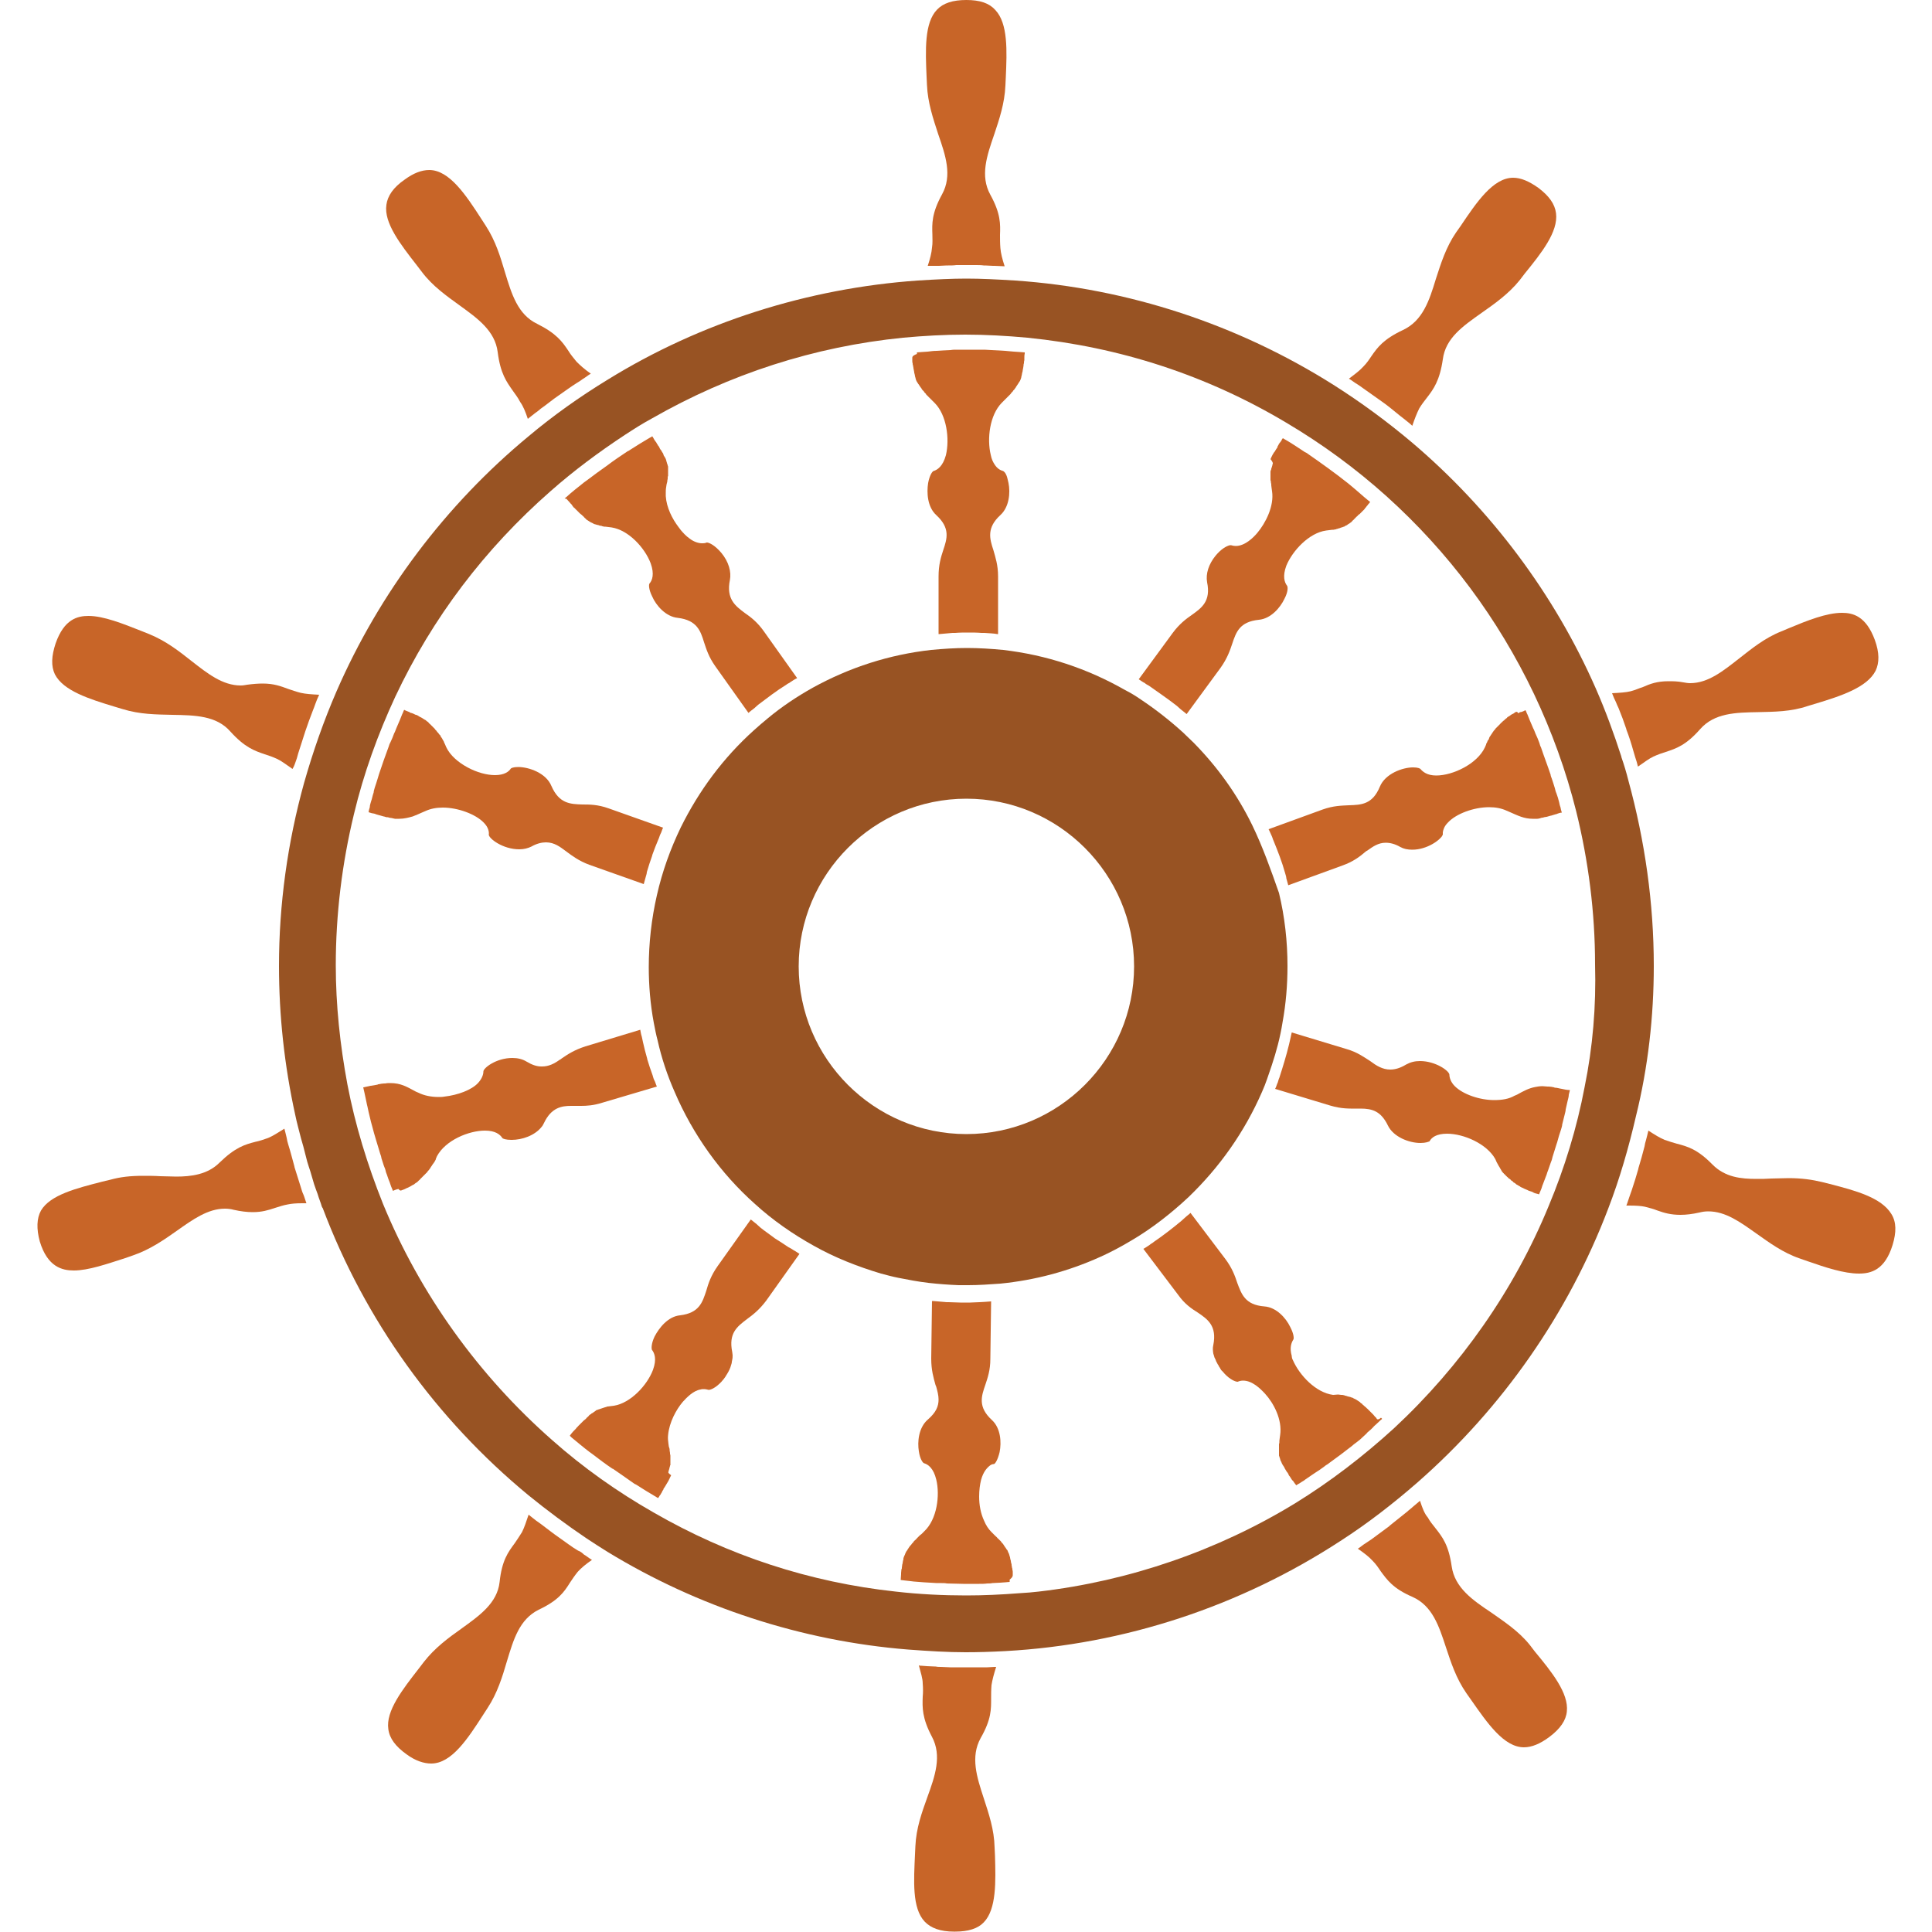 <?xml version="1.0" encoding="utf-8"?>
<!-- Generator: Adobe Illustrator 22.1.0, SVG Export Plug-In . SVG Version: 6.00 Build 0)  -->
<svg version="1.1" id="Layer_1" xmlns="http://www.w3.org/2000/svg" xmlns:xlink="http://www.w3.org/1999/xlink" x="0px" y="0px"
	 viewBox="0 0 500 500" style="enable-background:new 0 0 500 500;" xml:space="preserve">
<style type="text/css">
	.st0{fill:#C86528;}
	.st1{fill:#985323;}
</style>
<g>
	<path class="st0" d="M97.2,210.7c0.3,0.1,0.6,0.2,1,0.3c0.2,0,0.3,0.1,0.4,0.1c0.3,0.1,0.4,0.1,0.7,0.2c0.2,0,0.3,0.1,0.4,0.1
		c0.2,0.1,0.4,0.1,0.6,0.1c0.2,0,0.3,0.1,0.4,0.1s0.3,0.1,0.6,0.1c0.1,0,0.3,0,0.3,0.1c0.2,0,0.3,0,0.6,0.1c0.1,0,0.2,0,0.3,0
		c0.3,0,0.5,0,0.8,0c1.3,0,2.4-0.3,3.5-0.6c0.8-0.3,1.7-0.7,2.6-1.1l0.7-0.3c1.3-0.6,2.8-0.9,4.5-0.9c3.9,0,8.5,1.7,10.6,3.9
		c1.2,1.2,1.4,2.4,1.3,3.1c0,1,3.6,3.8,7.9,3.8c1.2,0,2.3-0.3,3.1-0.7c1.4-0.8,2.7-1.1,3.8-1.1c2.2,0,3.7,1.2,5.3,2.4
		c1.5,1.1,3.2,2.4,5.9,3.4l14.1,5c0.2-0.6,0.3-1.2,0.5-1.8c0.1-0.4,0.3-0.9,0.3-1.3c0.4-1.4,0.9-2.9,1.4-4.3v-0.1
		c0.5-1.4,1-2.7,1.6-4.1c0.2-0.4,0.3-0.9,0.5-1.3c0.3-0.5,0.4-1.1,0.7-1.7l-14.1-5c-2.8-1-4.9-1-6.8-1c-3.1-0.1-6-0.2-8-4.8
		c-1.4-3.4-5.9-4.9-8.6-4.9c-1.3,0-1.8,0.3-1.9,0.4c-0.5,0.8-1.7,1.7-4.1,1.7c-2.1,0-4.7-0.7-7.1-2c-2.4-1.3-4.5-3.1-5.5-5.2
		l-0.3-0.7c-0.1-0.3-0.3-0.5-0.3-0.7c0-0.1-0.1-0.1-0.1-0.2c-0.1-0.2-0.2-0.3-0.3-0.5c0-0.1-0.1-0.2-0.1-0.2
		c-0.1-0.2-0.2-0.3-0.3-0.4c0-0.1-0.1-0.2-0.1-0.3c-0.1-0.1-0.2-0.3-0.3-0.3c-0.1-0.1-0.1-0.2-0.2-0.3c-0.1-0.1-0.2-0.3-0.3-0.3
		c-0.1-0.1-0.1-0.2-0.2-0.3c-0.1-0.1-0.2-0.3-0.3-0.3c-0.1-0.1-0.1-0.2-0.2-0.3c-0.1-0.1-0.2-0.2-0.3-0.3c-0.1-0.1-0.2-0.2-0.3-0.3
		c-0.1-0.1-0.2-0.2-0.3-0.3c-0.1-0.1-0.2-0.2-0.3-0.3c-0.1-0.1-0.3-0.2-0.3-0.3c-0.1-0.1-0.2-0.2-0.3-0.3c-0.2-0.1-0.3-0.2-0.4-0.3
		c-0.1-0.1-0.2-0.2-0.3-0.2c-0.2-0.1-0.3-0.2-0.5-0.3c-0.1-0.1-0.3-0.2-0.3-0.2c-0.2-0.1-0.3-0.2-0.6-0.3c-0.1-0.1-0.3-0.2-0.3-0.2
		c-0.2-0.1-0.4-0.3-0.7-0.3c-0.2-0.1-0.3-0.1-0.4-0.2c-0.3-0.1-0.6-0.3-0.9-0.3c-0.1-0.1-0.3-0.1-0.3-0.2c-0.4-0.2-0.9-0.3-1.4-0.6
		c-0.2,0.3-0.3,0.8-0.5,1.1c-0.2,0.5-0.4,1-0.6,1.5c-0.3,0.7-0.6,1.4-0.9,2.1c-0.2,0.4-0.3,0.9-0.6,1.4c-0.3,0.8-0.6,1.6-1,2.4
		c-0.2,0.3-0.3,0.7-0.4,1c-0.9,2.4-1.7,4.7-2.5,7.1c-0.1,0.3-0.2,0.7-0.3,1c-0.3,0.9-0.5,1.7-0.8,2.5c-0.1,0.4-0.3,0.9-0.3,1.3
		c-0.3,0.8-0.4,1.6-0.7,2.4c-0.1,0.4-0.3,0.9-0.3,1.4c-0.1,0.4-0.3,0.9-0.3,1.3c0.4,0.1,0.8,0.3,1.1,0.3
		C97,210.6,97.1,210.6,97.2,210.7z"/>
	<path class="st0" d="M404.2,281.8L404.2,281.8c-0.7-0.1-1.2-0.3-1.7-0.3c-0.1,0-0.2,0-0.3-0.1c-0.5-0.1-1-0.2-1.4-0.2
		c-0.1,0-0.2,0-0.3,0c-0.4,0-0.9-0.1-1.3-0.1c-0.7,0-1.3,0.1-1.8,0.2c-1.7,0.3-3,1-4.8,2l-0.7,0.3c-1.4,0.8-3.1,1.1-5.2,1.1
		c-3.8,0-8.1-1.5-10.2-3.6c-1.1-1.1-1.4-2.3-1.4-3c-0.1-1-3.6-3.5-7.6-3.5c-1.4,0-2.5,0.3-3.6,0.9c-1.5,0.9-2.8,1.3-4.1,1.3
		c-2,0-3.6-1-5.2-2.2c-1.6-1-3.3-2.3-6.1-3.1l-14.2-4.3c-0.1,0.6-0.3,1.2-0.4,1.8c-0.1,0.4-0.2,0.9-0.3,1.3
		c-0.7,2.9-1.6,5.8-2.5,8.6c-0.2,0.4-0.3,0.9-0.4,1.2c-0.3,0.6-0.4,1.2-0.7,1.7l14.2,4.3c3,0.9,5.1,0.8,6.8,0.8c0.4,0,0.8,0,1.1,0
		c3.1,0,5.3,0.7,7.1,4.4c1.4,2.9,5.4,4.5,8.4,4.5c1.4,0,2-0.3,2.3-0.4c0,0,0.1,0,0.1-0.1c0.5-0.9,1.7-1.9,4.5-1.9
		c4.3,0,10.3,2.6,12.5,6.6l0.3,0.7c0.3,0.5,0.5,1,0.8,1.4c0,0.1,0.1,0.1,0.1,0.2c0.1,0.2,0.2,0.3,0.3,0.5c0,0.1,0.1,0.1,0.1,0.2
		c0.1,0.2,0.2,0.3,0.3,0.4c0.1,0.1,0.1,0.2,0.2,0.2c0.1,0.1,0.2,0.3,0.3,0.3c0.1,0.1,0.1,0.2,0.2,0.2c0.1,0.1,0.2,0.3,0.3,0.3
		c0.1,0.1,0.1,0.2,0.2,0.2c0.1,0.1,0.2,0.2,0.3,0.3c0.1,0.1,0.2,0.2,0.3,0.2c0.1,0.1,0.3,0.2,0.3,0.3c0.1,0.1,0.2,0.2,0.3,0.2
		c0.1,0.1,0.3,0.2,0.3,0.3c0.1,0.1,0.2,0.2,0.3,0.2c0.2,0.1,0.3,0.2,0.4,0.3c0.1,0.1,0.2,0.2,0.3,0.2c0.2,0.1,0.3,0.2,0.5,0.3
		c0.1,0.1,0.3,0.1,0.3,0.2c0.2,0.1,0.3,0.2,0.6,0.3c0.2,0.1,0.3,0.1,0.4,0.2c0.3,0.1,0.4,0.2,0.7,0.3c0.2,0.1,0.3,0.1,0.4,0.2
		c0.3,0.1,0.5,0.2,0.9,0.3c0.2,0.1,0.3,0.1,0.4,0.2c0.3,0.2,0.8,0.3,1.2,0.4c0.1,0,0.2,0.1,0.3,0.1l0,0c0.2-0.4,0.3-0.8,0.5-1.2
		c0.2-0.4,0.3-1,0.5-1.4c0.3-0.7,0.5-1.4,0.8-2.1c0.2-0.4,0.3-1,0.5-1.4c0.3-0.8,0.5-1.5,0.8-2.3c0.2-0.4,0.3-0.9,0.4-1.3
		c0.3-1,0.7-2.2,1-3.2c0.1-0.2,0.1-0.4,0.2-0.6c0.3-1.1,0.6-2.2,1-3.3c0.1-0.4,0.3-0.9,0.3-1.3c0.2-0.8,0.4-1.6,0.6-2.4
		c0.1-0.5,0.3-1,0.3-1.5c0.2-0.7,0.3-1.5,0.5-2.2c0.1-0.5,0.3-1,0.3-1.6c0.1-0.4,0.2-0.8,0.3-1.2h-0.1
		C405.4,282.1,404.8,281.9,404.2,281.8z"/>
	<path class="st0" d="M473.5,306.4l-2-0.5c-2.5-0.6-5.2-1-8.6-1c-1.5,0-3,0.1-4.4,0.1c-1.4,0.1-2.6,0.1-3.9,0.1
		c-4,0-8.1-0.4-11.4-3.7c-3.9-4-6.5-4.7-9.2-5.4c-1-0.3-2.1-0.6-3.2-1c-1.2-0.5-2.5-1.3-4.2-2.4c-0.2,0.8-0.4,1.7-0.6,2.4
		c-0.2,0.6-0.3,1.1-0.4,1.7c-0.5,1.9-1,3.8-1.6,5.7c0,0,0,0,0,0.1c-0.5,1.8-1.1,3.7-1.7,5.5c-0.2,0.6-0.4,1.1-0.6,1.7
		c-0.3,0.8-0.5,1.6-0.8,2.3c0.3,0,0.5,0,0.8,0c1.8,0,3.1,0.1,4,0.3c1.2,0.3,2.3,0.6,3.3,1c1.7,0.6,3.4,1.1,5.9,1.1
		c1.5,0,3.1-0.2,4.9-0.6c0.8-0.2,1.5-0.3,2.3-0.3c4.5,0,8.3,2.8,12.4,5.7c3.4,2.4,6.9,5,11.3,6.5l2,0.7c4.6,1.6,9.4,3.2,13.3,3.2
		l0,0c3.1,0,6.7-0.9,8.7-7.4c1-3.3,1-5.9-0.3-8C486.9,309.9,480.1,308.1,473.5,306.4z"/>
	<path class="st0" d="M356.2,367c-0.1-0.2-0.3-0.3-0.3-0.3c-0.2-0.2-0.3-0.4-0.5-0.6c-0.1-0.1-0.3-0.3-0.3-0.3
		c-0.2-0.2-0.3-0.3-0.5-0.5c-0.1-0.1-0.3-0.3-0.3-0.3c-0.2-0.2-0.3-0.3-0.4-0.4c-0.1-0.1-0.3-0.2-0.3-0.3c-0.2-0.1-0.3-0.3-0.4-0.3
		c-0.1-0.1-0.2-0.2-0.3-0.3c-0.2-0.1-0.3-0.2-0.3-0.3c-0.1-0.1-0.2-0.2-0.3-0.2c-0.1-0.1-0.3-0.2-0.3-0.3c-0.1-0.1-0.2-0.1-0.3-0.2
		c-0.1-0.1-0.3-0.2-0.3-0.2c-0.1-0.1-0.2-0.1-0.3-0.2c-0.1-0.1-0.3-0.1-0.3-0.2c-0.1,0-0.2-0.1-0.3-0.1c-0.1-0.1-0.3-0.1-0.3-0.2
		c-0.1,0-0.2-0.1-0.3-0.1c-0.1,0-0.3-0.1-0.3-0.1s-0.2-0.1-0.3-0.1c-0.2,0-0.3-0.1-0.4-0.1c-0.1,0-0.2,0-0.3-0.1
		c-0.2,0-0.3-0.1-0.4-0.1c-0.1,0-0.2,0-0.3-0.1c-0.2,0-0.3-0.1-0.5-0.1c-0.1,0-0.2,0-0.3,0c-0.3,0-0.5-0.1-0.8-0.1L345,361
		c-4.5-0.6-8.7-5.1-10.4-9c-0.2-0.3-0.3-0.8-0.3-1.1c-0.6-2.1-0.1-3.4,0.4-4.2c0.2-0.2,0.2-1.4-0.8-3.3c-1.1-2.3-3.6-5.1-6.7-5.3
		c-5-0.4-5.9-3.2-7-6.1c-0.6-1.8-1.3-3.8-3.1-6.2l-9-11.9c-0.4,0.4-1,0.8-1.4,1.2c-0.3,0.3-0.7,0.6-1,0.9c-2.3,1.9-4.6,3.7-7.1,5.4
		c-0.3,0.3-0.8,0.5-1.1,0.8c-0.5,0.3-1,0.7-1.6,1l9,11.9c1.7,2.4,3.5,3.6,5.1,4.6c2.5,1.7,5,3.4,4,8.4c-0.2,0.8-0.1,1.5,0,2.2
		c0,0.1,0.1,0.3,0.1,0.3c0.1,0.3,0.1,0.4,0.2,0.7c0.1,0.2,0.2,0.4,0.3,0.6c0,0.1,0.1,0.2,0.1,0.3c0.1,0.3,0.3,0.5,0.4,0.8l0,0
		c0.2,0.3,0.3,0.4,0.4,0.7l0,0c0.1,0.2,0.3,0.3,0.3,0.5c0,0,0,0.1,0.1,0.1c0,0.1,0.1,0.1,0.1,0.2c0.1,0.1,0.2,0.3,0.3,0.3
		c0.2,0.3,0.4,0.4,0.6,0.7c1.4,1.5,2.8,2.1,3.4,2.1c0.5-0.2,0.9-0.3,1.4-0.3c2.4,0,4.5,2.1,5.7,3.4c2.2,2.4,4.5,6.7,3.9,10.7
		l-0.1,0.7c0,0.3-0.1,0.5-0.1,0.8c0,0.1,0,0.2,0,0.3c0,0.2,0,0.3-0.1,0.5c0,0.1,0,0.2,0,0.3c0,0.2,0,0.3,0,0.4c0,0.1,0,0.2,0,0.3
		c0,0.2,0,0.3,0,0.4c0,0.1,0,0.2,0,0.3c0,0.1,0,0.3,0,0.3s0,0.2,0,0.3c0,0.1,0,0.3,0,0.3c0,0.1,0,0.2,0,0.3c0,0.1,0,0.3,0.1,0.3
		c0,0.1,0,0.3,0.1,0.3c0,0.2,0.1,0.3,0.1,0.4c0,0.1,0.1,0.3,0.1,0.3c0,0.2,0.1,0.3,0.2,0.4c0,0.1,0.1,0.3,0.1,0.3
		c0.1,0.2,0.1,0.3,0.2,0.4c0.1,0.1,0.1,0.3,0.2,0.3c0.1,0.2,0.2,0.3,0.3,0.5c0.1,0.2,0.1,0.3,0.2,0.4c0.1,0.2,0.2,0.3,0.3,0.5
		c0.1,0.2,0.2,0.3,0.3,0.4c0.1,0.2,0.3,0.4,0.3,0.6c0.1,0.2,0.2,0.3,0.3,0.4c0.2,0.3,0.3,0.5,0.5,0.8c0.1,0.1,0.2,0.3,0.3,0.3
		c0.3,0.4,0.5,0.8,0.9,1.2c0.3-0.3,0.7-0.4,1.1-0.7c0.4-0.3,0.9-0.5,1.2-0.8c0.6-0.4,1.3-0.9,1.9-1.3c0.4-0.3,0.8-0.5,1.2-0.8
		c0.7-0.4,1.4-1,2-1.4c0.3-0.3,0.7-0.4,1-0.7c1-0.7,2-1.5,3-2.2l0,0c1-0.8,2-1.5,3-2.3c0.3-0.3,0.6-0.5,1-0.8c0.7-0.5,1.3-1,2-1.7
		c0.3-0.3,0.7-0.6,1-1c0.6-0.5,1.2-1,1.7-1.6c0.3-0.3,0.8-0.7,1.1-1c0.3-0.3,0.6-0.6,1-0.9c-0.1-0.1-0.2-0.2-0.3-0.3
		C356.6,367.6,356.3,367.3,356.2,367z"/>
	<path class="st0" d="M173,380.9c0-0.2,0.1-0.3,0.1-0.4c0-0.1,0.1-0.3,0.1-0.3c0-0.2,0.1-0.3,0.1-0.4c0-0.1,0-0.3,0.1-0.3
		c0-0.2,0-0.3,0.1-0.3c0-0.1,0-0.2,0-0.3c0-0.2,0-0.3,0-0.4c0-0.1,0-0.2,0-0.3c0-0.2,0-0.3,0-0.4c0-0.1,0-0.2,0-0.3
		c0-0.2,0-0.3,0-0.4c0-0.1,0-0.2,0-0.3c0-0.2,0-0.3-0.1-0.5c0-0.1,0-0.2,0-0.3c0-0.2-0.1-0.4-0.1-0.6c0-0.1,0-0.1,0-0.2
		c0-0.3-0.1-0.5-0.2-0.8l-0.1-0.7c-0.1-0.8-0.2-1.5-0.1-2.3c0.3-3.3,2.1-6.6,3.8-8.6c1-1.1,2.7-2.9,4.6-3.2c0.3-0.1,0.6-0.1,0.9-0.1
		c0.4,0,0.8,0.1,1.2,0.2l0,0c0.6,0,1.9-0.6,3.3-2.1c0.2-0.2,0.3-0.4,0.6-0.7c0.2-0.3,0.3-0.4,0.5-0.7c0-0.1,0.1-0.1,0.1-0.2
		c0.1-0.1,0.1-0.2,0.2-0.3c0.5-0.8,0.9-1.6,1.1-2.4l0,0c0.1-0.3,0.2-0.6,0.2-0.9c0-0.2,0.1-0.3,0.1-0.5c0.1-0.4,0.1-0.8,0.1-1.2
		c0-0.3-0.1-0.5-0.1-0.8c-1-4.9,1.3-6.6,3.8-8.5c1.5-1.1,3.2-2.4,5-4.8l8.6-12.1c-0.5-0.3-1-0.7-1.6-1c-0.4-0.3-0.8-0.5-1.2-0.7
		c-1.2-0.8-2.4-1.6-3.7-2.4l-0.1-0.1c-1.2-0.9-2.4-1.7-3.5-2.6c-0.3-0.3-0.7-0.6-1-0.9c-0.5-0.4-1-0.8-1.5-1.2l-8.6,12.1
		c-1.7,2.4-2.4,4.5-2.9,6.3c-1,3-1.8,5.8-6.8,6.4c-3.1,0.3-5.4,3.2-6.6,5.5c-0.9,1.9-0.8,3.1-0.7,3.4c0.7,0.9,1.3,2.4,0.3,5.2
		c-1.5,4-5.8,8.6-10.1,9.3l-0.8,0.1c-0.3,0-0.5,0.1-0.8,0.1c-0.1,0-0.3,0-0.3,0.1c-0.2,0-0.3,0.1-0.4,0.1c-0.1,0-0.3,0.1-0.3,0.1
		c-0.1,0-0.3,0.1-0.3,0.1c-0.1,0-0.3,0.1-0.3,0.1c-0.1,0-0.3,0.1-0.3,0.1c-0.1,0-0.2,0.1-0.3,0.1c-0.1,0-0.3,0.1-0.3,0.1
		c-0.1,0-0.2,0.1-0.3,0.1c-0.1,0-0.3,0.1-0.3,0.2c-0.1,0-0.2,0.1-0.3,0.2c-0.1,0.1-0.3,0.1-0.3,0.2s-0.2,0.1-0.3,0.2
		c-0.1,0.1-0.3,0.1-0.3,0.2s-0.2,0.1-0.3,0.2c-0.1,0.1-0.3,0.2-0.3,0.3c-0.1,0.1-0.2,0.2-0.3,0.3c-0.1,0.1-0.3,0.2-0.3,0.3
		c-0.1,0.1-0.2,0.2-0.3,0.3c-0.2,0.1-0.3,0.3-0.4,0.3c-0.1,0.1-0.2,0.2-0.3,0.3c-0.2,0.2-0.3,0.3-0.4,0.4c-0.1,0.1-0.2,0.2-0.3,0.3
		c-0.2,0.2-0.3,0.3-0.5,0.5c-0.1,0.1-0.2,0.3-0.3,0.3c-0.2,0.3-0.3,0.4-0.6,0.7c-0.1,0.1-0.2,0.2-0.3,0.3c-0.3,0.3-0.6,0.7-0.9,1.1
		c0,0,0,0,0,0.1l0,0c0.2,0.2,0.3,0.3,0.4,0.4c1.6,1.3,3.1,2.6,4.7,3.8c0.3,0.2,0.4,0.3,0.7,0.5c1.7,1.3,3.4,2.6,5.2,3.8
		c0,0,0,0,0.1,0c1.7,1.2,3.5,2.4,5.3,3.7c0.3,0.2,0.4,0.3,0.7,0.4c1.7,1.1,3.5,2.2,5.2,3.2c0.2,0.1,0.3,0.2,0.5,0.3
		c0.2-0.2,0.3-0.4,0.4-0.6c0.2-0.2,0.3-0.4,0.4-0.6c0.1-0.2,0.3-0.4,0.3-0.6c0.1-0.2,0.3-0.3,0.3-0.5s0.2-0.3,0.3-0.5
		c0.1-0.2,0.2-0.3,0.3-0.5c0.1-0.2,0.2-0.3,0.3-0.5c0.1-0.2,0.2-0.3,0.3-0.5c0.1-0.2,0.2-0.3,0.2-0.4c0.1-0.2,0.2-0.3,0.2-0.4
		c0.1-0.2,0.1-0.3,0.2-0.4c0.1-0.2,0.1-0.3,0.2-0.4C172.9,381.2,172.9,381.1,173,380.9z"/>
	<path class="st0" d="M103.8,308.1c0.3-0.1,0.5-0.2,0.8-0.3c0.2-0.1,0.3-0.1,0.4-0.2c0.3-0.1,0.4-0.2,0.7-0.3
		c0.2-0.1,0.3-0.2,0.4-0.2c0.2-0.1,0.3-0.2,0.5-0.3c0.2-0.1,0.3-0.2,0.4-0.2c0.2-0.1,0.3-0.2,0.4-0.3c0.1-0.1,0.3-0.2,0.3-0.2
		c0.2-0.1,0.3-0.2,0.4-0.3c0.1-0.1,0.2-0.2,0.3-0.3c0.1-0.1,0.3-0.2,0.3-0.3c0.1-0.1,0.2-0.2,0.3-0.3c0.1-0.1,0.2-0.2,0.3-0.3
		c0.1-0.1,0.2-0.2,0.3-0.3c0.1-0.1,0.2-0.2,0.3-0.3c0.1-0.1,0.2-0.2,0.3-0.3c0.1-0.1,0.2-0.2,0.3-0.3c0.1-0.1,0.2-0.2,0.2-0.3
		c0.1-0.1,0.2-0.2,0.3-0.3c0.1-0.1,0.1-0.2,0.2-0.3c0.1-0.1,0.2-0.2,0.2-0.3c0.1-0.1,0.1-0.2,0.2-0.3c0.1-0.1,0.2-0.3,0.2-0.3
		c0.1-0.1,0.1-0.2,0.2-0.3c0.1-0.1,0.2-0.3,0.3-0.4c0.1-0.1,0.1-0.2,0.2-0.3c0.1-0.3,0.3-0.4,0.3-0.7l0.3-0.7
		c2.2-4.1,8.2-6.6,12.4-6.6c2.7,0,3.9,1,4.5,1.9c0.1,0.2,0.9,0.5,2.4,0.5c2.7,0,6-1.1,7.8-3.4c0.3-0.3,0.4-0.7,0.6-1
		c1.9-4,4.6-4.4,7-4.4c0.3,0,0.8,0,1.2,0s0.9,0,1.4,0c1.4,0,3.2-0.1,5.4-0.8l14.2-4.2c-0.3-0.6-0.4-1.2-0.7-1.7
		c-0.2-0.4-0.3-0.9-0.4-1.2c-0.5-1.4-1-2.8-1.4-4.2v-0.1c-0.4-1.4-0.8-2.9-1.1-4.3c-0.1-0.4-0.2-1-0.3-1.4c-0.2-0.6-0.3-1.2-0.4-1.8
		l-14.2,4.3c-2.8,0.9-4.5,2-6.1,3.1c-0.2,0.2-0.4,0.3-0.6,0.4c-1.4,1-2.8,1.7-4.5,1.7l0,0l0,0c-0.1,0-0.2,0-0.2,0
		c-1.2,0-2.4-0.4-3.9-1.3c-1-0.6-2.2-0.9-3.6-0.9c-4.2,0-7.5,2.6-7.5,3.5c0,0.7-0.3,1.8-1.4,3c-1.7,1.8-5.2,3.1-8.7,3.5
		c-0.5,0.1-1,0.1-1.5,0.1c-2,0-3.8-0.4-5.2-1.1l-0.7-0.3c-2.4-1.3-3.9-2.2-6.6-2.2c-0.4,0-0.9,0-1.3,0.1c-0.1,0-0.2,0-0.3,0
		c-0.4,0-0.9,0.1-1.4,0.2c-0.1,0-0.2,0-0.3,0.1c-0.5,0.1-1,0.2-1.7,0.3h-0.1c-0.6,0.1-1.2,0.3-1.8,0.4h-0.1c0.1,0.4,0.2,0.9,0.3,1.3
		c0.1,0.4,0.2,1,0.3,1.4c0.2,0.8,0.3,1.6,0.5,2.3c0.1,0.4,0.2,0.9,0.3,1.4c0.2,0.9,0.4,1.7,0.6,2.5c0.1,0.3,0.2,0.8,0.3,1.1
		c0.6,2.4,1.4,4.8,2.1,7.2c0.1,0.3,0.3,0.8,0.3,1.1c0.3,0.8,0.5,1.7,0.8,2.4c0.2,0.4,0.3,0.9,0.4,1.3c0.3,0.7,0.5,1.5,0.8,2.2
		c0.2,0.4,0.3,0.9,0.5,1.4c0.2,0.4,0.3,0.8,0.5,1.2l0,0c0.1,0,0.2-0.1,0.2-0.1c0.4-0.2,0.8-0.3,1.2-0.4
		C103.5,308.2,103.7,308.1,103.8,308.1z"/>
	<path class="st0" d="M262.1,407.5c0-0.2,0-0.3,0-0.5c0-0.3,0-0.5-0.1-0.8c0-0.2,0-0.3-0.1-0.5c0-0.3-0.1-0.4-0.1-0.7
		c0-0.2,0-0.3-0.1-0.4c0-0.2-0.1-0.4-0.1-0.6s-0.1-0.3-0.1-0.4s-0.1-0.3-0.1-0.5c0-0.2-0.1-0.3-0.1-0.3c0-0.2-0.1-0.3-0.1-0.4
		c0-0.1-0.1-0.3-0.1-0.3c-0.1-0.2-0.1-0.3-0.2-0.4c0-0.1-0.1-0.2-0.1-0.3c-0.1-0.2-0.1-0.3-0.2-0.3c-0.1-0.1-0.1-0.2-0.2-0.3
		c-0.1-0.1-0.1-0.3-0.2-0.3s-0.1-0.2-0.2-0.3c-0.1-0.1-0.2-0.3-0.2-0.3c-0.1-0.1-0.1-0.2-0.2-0.3c-0.1-0.1-0.2-0.3-0.3-0.3
		c-0.1-0.1-0.1-0.2-0.2-0.3c-0.1-0.1-0.2-0.3-0.3-0.3c-0.1-0.1-0.1-0.2-0.2-0.2c-0.1-0.1-0.2-0.3-0.3-0.3c-0.1-0.1-0.1-0.1-0.2-0.2
		c-0.1-0.2-0.3-0.3-0.4-0.4c0-0.1-0.1-0.1-0.1-0.1c-0.2-0.2-0.3-0.3-0.5-0.5l-0.5-0.5c-0.8-0.8-1.4-1.7-1.9-2.9
		c-0.9-1.9-1.3-4.1-1.3-6.3c0-1.6,0.2-3.1,0.5-4.3c0.6-2.2,1.6-3.2,2.4-3.8c0.3-0.2,0.6-0.3,0.9-0.3s1-1,1.5-3.1
		c0.5-2.5,0.3-6.2-2-8.3c-3.7-3.4-2.7-6.2-1.7-9.1c0.6-1.8,1.3-3.8,1.3-6.7l0.2-14.9c-0.4,0-0.9,0.1-1.3,0.1c-0.5,0-1.1,0.1-1.7,0.1
		c-0.8,0-1.7,0.1-2.4,0.1c-0.3,0-0.8,0-1.1,0c-0.3,0-0.4,0-0.7,0s-0.5,0-0.8,0c-1,0-2-0.1-3-0.1c-0.2,0-0.3,0-0.5,0
		c-1.1-0.1-2.4-0.2-3.5-0.3c-0.1,0-0.2,0-0.3,0l-0.2,14.9c0,3,0.6,5,1.1,6.8c0.1,0.2,0.1,0.3,0.2,0.5c0.3,1.1,0.6,2.2,0.6,3.3
		c0,1.7-0.6,3.3-2.8,5.2c-2.4,2.1-2.7,5.8-2.3,8.2c0.3,2.1,1.1,3.1,1.4,3.1c1,0.3,2.4,1.3,3.1,4.2c1,4.1,0.2,10.3-3.1,13.4l-0.5,0.5
		c-0.2,0.2-0.3,0.3-0.6,0.5c-0.1,0.1-0.1,0.1-0.2,0.2c-0.2,0.2-0.3,0.3-0.4,0.4c-0.1,0.1-0.1,0.1-0.2,0.2c-0.1,0.1-0.2,0.3-0.3,0.3
		c-0.1,0.1-0.1,0.2-0.2,0.2c-0.1,0.1-0.2,0.2-0.3,0.3c-0.1,0.1-0.1,0.2-0.2,0.3c-0.1,0.1-0.2,0.2-0.3,0.3c-0.1,0.1-0.1,0.2-0.2,0.3
		c-0.1,0.1-0.2,0.2-0.3,0.3c-0.1,0.1-0.1,0.2-0.2,0.3c-0.1,0.1-0.2,0.3-0.2,0.3c-0.1,0.1-0.1,0.2-0.2,0.3c-0.1,0.1-0.1,0.3-0.2,0.3
		c-0.1,0.1-0.1,0.2-0.2,0.3c-0.1,0.2-0.1,0.3-0.2,0.4c0,0.1-0.1,0.3-0.1,0.3c-0.1,0.2-0.1,0.3-0.2,0.4c0,0.1-0.1,0.3-0.1,0.3
		c-0.1,0.2-0.1,0.3-0.1,0.5s-0.1,0.3-0.1,0.4s-0.1,0.4-0.1,0.6c0,0.2-0.1,0.3-0.1,0.4c0,0.3-0.1,0.5-0.1,0.8c0,0.2,0,0.3-0.1,0.4
		c0,0.3-0.1,0.6-0.1,1c0,0.1,0,0.3,0,0.3c0,0.4-0.1,1-0.1,1.5c0.5,0.1,1.1,0.1,1.7,0.2c0.6,0.1,1.2,0.1,1.7,0.2
		c0.9,0.1,1.7,0.1,2.6,0.2c0.5,0,1.1,0.1,1.7,0.1c1,0.1,1.9,0.1,2.9,0.1c0.4,0,0.9,0,1.4,0.1c1.4,0,2.8,0.1,4.2,0.1c1,0,2,0,3.1,0
		c0.3,0,0.7,0,1,0c0.7,0,1.4,0,2.1-0.1c0.4,0,0.9,0,1.3-0.1c0.7,0,1.3-0.1,2-0.1c0.4,0,0.9-0.1,1.4-0.1c0.3,0,0.7-0.1,1.1-0.1
		c0-0.2,0-0.3,0-0.6C262.2,408.1,262.1,407.7,262.1,407.5z"/>
	<path class="st1" d="M428,250c0-16.3-2.3-32.4-6.6-48.1c-0.5-2-1.1-4-1.8-6c0,0,0,0,0-0.1c-1.9-5.9-4.1-11.9-6.6-17.6
		c-10.7-24.4-27.2-46.4-47.6-63.7c-6.4-5.4-13.2-10.4-20.3-14.9c-24.7-15.6-53.1-25-82.4-27c-4.8-0.3-8.8-0.5-12.6-0.5
		c-3.8,0-7.8,0.2-12.6,0.5c-28.4,2-56.2,10.8-80.3,25.7c-7.2,4.4-14.1,9.3-20.4,14.6c-21.4,17.7-38.6,40.5-49.7,66
		c-3.3,7.6-6.1,15.6-8.4,23.7c-4.3,15.5-6.5,31.5-6.5,47.4c0,12.8,1.4,25.8,4.2,38.5c0.4,2,1,4.1,1.5,6.1c0.2,0.7,0.4,1.4,0.6,2.1
		c0.3,1.3,0.7,2.6,1,3.9c0.3,0.9,0.5,1.7,0.8,2.5c0.3,1.1,0.7,2.3,1,3.4c0.3,0.9,0.6,1.7,0.9,2.5c0.3,1.1,0.8,2.2,1.1,3.3
		c0.1,0.1,0.1,0.3,0.2,0.3c10.9,29,29.4,54.7,53.3,74.4l0,0c4.8,3.9,9.9,7.7,15.1,11.2c1.7,1.1,3.5,2.3,5.3,3.4
		c23.4,14.3,50.3,23.1,77.8,25.3c5.4,0.4,10.2,0.7,14.9,0.7c3.1,0,6.6-0.1,10.3-0.3c30.8-1.7,60.8-11.6,86.7-28.5
		c7-4.5,13.7-9.7,20-15.2c21.9-19.2,39-43.7,49.3-70.8c3-7.8,5.3-15.8,7.2-24C426.5,276.3,428,263.1,428,250z M410.1,281.3
		c-2,10.6-5.2,21-9.3,30.8c-8.9,21.7-22.8,41.5-40,57.5c-8,7.3-16.6,13.9-25.7,19.5c-20,12.2-42.9,20.1-66.3,22.8
		c-1.6,0.2-3.1,0.3-4.7,0.4c-5.1,0.4-9.6,0.6-14.1,0.6c-5.9,0-12.1-0.3-18.2-1c-22.2-2.4-43.3-9.3-62.7-20.5
		c-9.3-5.3-18.2-11.6-26.2-18.7c-19-16.7-34.2-37.8-43.8-61.2c-4-10-7.2-20.4-9.2-30.9c-1.9-10.2-3-20.5-3-30.8
		c0-13.1,1.6-26.3,4.7-39.1c2.5-10.5,6.2-20.7,10.7-30.4c9.6-20.4,23.2-38.3,40.2-53.2l0,0c6-5.3,12.6-10.2,19.3-14.6
		c2.3-1.5,4.5-2.9,6.9-4.2c20.1-11.5,42-18.6,65-20.9c5.4-0.5,10.8-0.8,16.1-0.8c5.3,0,10.7,0.3,16.1,0.8c23.9,2.4,46.4,9.7,67,22
		c9.3,5.5,18,11.9,25.9,19c16.1,14.5,28.9,31.7,38.2,51.2c4.6,9.7,8.3,19.9,10.9,30.3c3.2,12.9,4.9,26.3,4.9,39.7
		C413.1,260.5,412.2,271,410.1,281.3z"/>
	<path class="st0" d="M418.9,183.3c0.7,1.7,1.4,3.6,2,5.4v0.1c0.7,1.8,1.3,3.7,1.8,5.5c0.2,0.6,0.3,1.1,0.5,1.7
		c0.3,0.8,0.5,1.6,0.7,2.4c1.6-1.1,2.9-2.1,4-2.6c1.1-0.5,2.2-0.9,3.2-1.2c2.7-0.9,5.2-1.7,8.9-5.9c3.7-4.2,9.2-4.3,15-4.4
		c4.2-0.1,8.5-0.1,12.9-1.6l2-0.6c6.6-2,13.3-4.2,15.5-8.5c1-2.1,1-4.7-0.2-8c-2.3-6.2-5.7-7-8.5-7c-4,0-9,2-13.8,4l-1.9,0.8
		c-4.3,1.7-7.7,4.5-10.9,7c-4.1,3.2-8,6.4-12.7,6.4l0,0c-0.6,0-1.1-0.1-1.7-0.2c-1.5-0.3-2.8-0.3-3.9-0.3c-3,0-4.8,0.7-6.6,1.5
		c-1,0.3-2,0.8-3.2,1.1c-1.2,0.3-2.9,0.4-4.8,0.5c0.3,0.8,0.6,1.5,1,2.3C418.4,182.2,418.6,182.7,418.9,183.3z"/>
	<path class="st0" d="M352.8,100.5c1.6,1.1,3.2,2.3,4.8,3.4l0,0c1.6,1.1,3.1,2.4,4.6,3.6c0.4,0.3,1,0.8,1.4,1.1
		c0.6,0.5,1.3,1,1.9,1.6c0.6-1.8,1.2-3.3,1.8-4.5c0.6-1,1.3-1.9,2-2.8c1.7-2.2,3.3-4.4,4.1-9.9c0.7-5.5,5.2-8.6,10-12
		c3.4-2.4,7-4.9,9.9-8.5l1.3-1.7c4.3-5.3,8.7-10.8,8.1-15.6c-0.3-2.4-1.8-4.5-4.6-6.6c-2.4-1.7-4.5-2.6-6.5-2.6
		c-5.2,0-9.5,6.4-13.6,12.5l-1.2,1.7c-2.6,3.8-3.9,8-5.2,12c-1.7,5.6-3.4,10.8-8.5,13.2c-5.1,2.4-6.6,4.5-8.2,6.8
		c-0.6,0.9-1.2,1.8-2.1,2.7c-0.9,1-2.1,1.9-3.7,3.1c0.7,0.4,1.4,1,2.1,1.4C351.8,99.8,352.3,100.1,352.8,100.5z"/>
	<path class="st0" d="M146.6,129.1c0.3,0.3,0.6,0.7,0.9,1c0.1,0.1,0.2,0.3,0.3,0.3c0.2,0.3,0.3,0.4,0.5,0.7c0.1,0.1,0.2,0.3,0.3,0.3
		c0.2,0.2,0.3,0.3,0.5,0.5c0.1,0.1,0.3,0.3,0.3,0.3c0.2,0.2,0.3,0.3,0.4,0.4c0.1,0.1,0.2,0.2,0.3,0.3c0.2,0.1,0.3,0.3,0.4,0.3
		c0.1,0.1,0.2,0.2,0.3,0.3c0.1,0.1,0.3,0.2,0.3,0.3c0.1,0.1,0.2,0.2,0.3,0.3c0.1,0.1,0.3,0.2,0.3,0.3s0.2,0.1,0.3,0.2
		c0.1,0.1,0.3,0.2,0.3,0.2c0.1,0.1,0.2,0.1,0.3,0.2c0.1,0.1,0.3,0.1,0.3,0.2c0.1,0,0.2,0.1,0.3,0.1c0.1,0.1,0.3,0.1,0.3,0.2
		c0.1,0,0.2,0.1,0.3,0.1c0.1,0.1,0.3,0.1,0.3,0.1c0.1,0,0.2,0.1,0.3,0.1c0.2,0,0.3,0.1,0.4,0.1c0.1,0,0.2,0,0.3,0.1
		c0.2,0,0.3,0.1,0.5,0.1c0.1,0,0.2,0,0.3,0.1c0.2,0,0.3,0.1,0.6,0.1c0.1,0,0.1,0,0.2,0c0.3,0,0.5,0.1,0.8,0.1l0.8,0.1
		c4.4,0.7,8.6,5.3,10.1,9.3c1,2.8,0.4,4.4-0.3,5.2c-0.2,0.2-0.3,1.4,0.7,3.4c1,2.3,3.5,5.2,6.6,5.5c5,0.6,5.9,3.4,6.8,6.3
		c0.6,1.8,1.2,3.8,2.9,6.2l8.6,12.1c0.4-0.4,1-0.8,1.5-1.2c0.3-0.3,0.7-0.6,1-0.9c2.4-1.8,4.7-3.6,7.3-5.2c0.3-0.3,0.8-0.4,1.1-0.7
		c0.5-0.3,1-0.7,1.7-1l-8.6-12.1c-1.7-2.4-3.4-3.7-5-4.8c-2.4-1.8-4.8-3.6-3.8-8.5c0.4-2.1-0.3-4.7-2.2-7c-1.6-1.9-3.1-2.7-3.8-2.7
		c-0.4,0.2-0.9,0.2-1.2,0.2l0,0c-1.1,0-2.3-0.5-3.2-1.2c-1-0.7-1.7-1.5-2.3-2.2c-0.2-0.3-0.4-0.5-0.6-0.8c-1.6-2.1-3.1-5-3.3-8
		c0-0.1,0-0.1,0-0.2c0-0.2,0-0.4,0-0.6c0-0.5,0-1,0.1-1.5l0.1-0.7c0.1-0.3,0.1-0.5,0.2-0.8c0-0.1,0-0.2,0-0.2c0-0.2,0.1-0.3,0.1-0.5
		c0-0.1,0-0.2,0-0.3c0-0.2,0-0.3,0.1-0.4c0-0.1,0-0.2,0-0.3c0-0.2,0-0.3,0-0.4c0-0.1,0-0.2,0-0.3c0-0.2,0-0.3,0-0.4
		c0-0.1,0-0.2,0-0.3c0-0.1,0-0.3,0-0.3c0-0.1,0-0.2,0-0.3s0-0.3-0.1-0.4c0-0.1,0-0.3-0.1-0.3c0-0.2-0.1-0.3-0.1-0.4
		c0-0.1-0.1-0.3-0.1-0.3c0-0.2-0.1-0.3-0.1-0.4c0-0.1-0.1-0.3-0.1-0.3c-0.1-0.2-0.1-0.3-0.2-0.4c-0.1-0.1-0.1-0.3-0.2-0.3
		c-0.1-0.2-0.2-0.3-0.2-0.5c-0.1-0.2-0.1-0.3-0.2-0.4s-0.2-0.3-0.3-0.5c-0.1-0.2-0.2-0.3-0.3-0.4c-0.1-0.2-0.2-0.3-0.3-0.6
		c-0.1-0.2-0.2-0.3-0.3-0.4c-0.1-0.3-0.3-0.4-0.4-0.7c-0.1-0.2-0.2-0.3-0.3-0.4c-0.2-0.3-0.4-0.6-0.6-1c-0.1-0.1-0.1-0.2-0.2-0.3
		c-0.2,0.1-0.3,0.3-0.5,0.3c-1.7,1-3.5,2.1-5.2,3.2c-0.3,0.2-0.4,0.3-0.7,0.4c-1.8,1.2-3.6,2.4-5.3,3.7l0,0
		c-1.7,1.2-3.5,2.5-5.2,3.8c-0.3,0.2-0.4,0.3-0.7,0.5c-1.6,1.3-3.2,2.5-4.7,3.9c-0.2,0.1-0.3,0.3-0.4,0.3l0,0
		C146.5,129.1,146.5,129.1,146.6,129.1z"/>
	<path class="st0" d="M242.6,68.8c0.2,0,0.3,0,0.4,0c0.7,0,1.3-0.1,2-0.1c0.2,0,0.3,0,0.4,0c0.7,0,1.4,0,2.1-0.1c0.2,0,0.3,0,0.4,0
		c0.7,0,1.4,0,2.1,0s1.4,0,2.1,0c0.2,0,0.3,0,0.4,0c0.7,0,1.4,0,2.1,0.1c0.2,0,0.3,0,0.4,0c0.6,0,1.3,0.1,2,0.1c0.2,0,0.3,0,0.4,0
		c0.8,0,1.5,0.1,2.3,0.1c0.1,0,0.2,0,0.3,0c-0.6-1.8-1-3.4-1.1-4.7c-0.1-1.2-0.1-2.4-0.1-3.4c0.1-2.8,0.2-5.5-2.5-10.4
		c-2.7-4.9-0.9-10.1,1-15.6c1.3-3.9,2.7-8,2.9-12.7l0.1-2.1c0.3-6.8,0.6-13.9-2.7-17.4C256,0.8,253.6,0,250.1,0l0,0
		c-3.5,0-6,0.8-7.6,2.5c-3.3,3.4-3,10.5-2.7,17.4l0.1,2.1c0.2,4.6,1.6,8.7,2.9,12.7c1.9,5.5,3.7,10.7,1,15.6
		c-2.7,4.9-2.6,7.6-2.5,10.4c0,1,0.1,2.2-0.1,3.4c-0.1,1.3-0.5,2.9-1.1,4.7c0.1,0,0.2,0,0.3,0C241,68.8,241.8,68.8,242.6,68.8z"/>
	<path class="st0" d="M367.5,388.4c-0.6,0.5-1.2,1-1.9,1.6c-0.4,0.4-1,0.8-1.4,1.2c-1.5,1.2-3,2.4-4.5,3.6c-0.1,0.1-0.1,0.1-0.2,0.2
		c-1.5,1.1-3.1,2.3-4.6,3.4c-0.5,0.3-1,0.7-1.5,1c-0.7,0.4-1.3,1-2,1.4c1.6,1.1,2.9,2.1,3.8,3.1c0.9,0.9,1.5,1.8,2.1,2.7
		c1.7,2.3,3.2,4.5,8.3,6.7c5.1,2.3,6.8,7.5,8.6,13c1.3,3.9,2.6,8,5.3,11.9l1.2,1.7c4.2,6,8.5,12.3,13.7,12.3c2,0,4.2-0.9,6.6-2.7
		c2.8-2.1,4.3-4.3,4.5-6.6c0.5-4.7-3.9-10.2-8.3-15.5l-1.3-1.7c-2.9-3.6-6.6-6-10-8.4c-4.8-3.2-9.4-6.4-10.2-11.9
		c-0.8-5.6-2.4-7.6-4.2-9.9c-0.7-0.9-1.4-1.7-2-2.8C368.7,391.8,368.1,390.3,367.5,388.4z"/>
	<path class="st0" d="M392.2,184.3c-0.2,0.1-0.3,0.2-0.4,0.3c-0.2,0.1-0.4,0.2-0.6,0.3c-0.2,0.1-0.3,0.2-0.4,0.3
		c-0.2,0.1-0.3,0.2-0.5,0.3c-0.2,0.1-0.3,0.2-0.3,0.3c-0.2,0.1-0.3,0.2-0.4,0.3c-0.1,0.1-0.3,0.2-0.3,0.3c-0.2,0.1-0.3,0.2-0.4,0.3
		c-0.1,0.1-0.2,0.2-0.3,0.3c-0.1,0.1-0.3,0.2-0.3,0.3c-0.1,0.1-0.2,0.2-0.3,0.3c-0.1,0.1-0.2,0.2-0.3,0.3c-0.1,0.1-0.2,0.2-0.3,0.3
		c-0.1,0.1-0.2,0.2-0.3,0.3c-0.1,0.1-0.2,0.2-0.2,0.3c-0.1,0.1-0.2,0.2-0.3,0.3c-0.1,0.1-0.1,0.2-0.2,0.3c-0.1,0.1-0.2,0.3-0.2,0.3
		c-0.1,0.1-0.1,0.2-0.2,0.3c-0.1,0.1-0.2,0.3-0.2,0.3c-0.1,0.1-0.1,0.2-0.2,0.3s-0.2,0.3-0.2,0.4c0,0.1-0.1,0.2-0.1,0.3
		c-0.1,0.2-0.2,0.3-0.3,0.4c0,0.1-0.1,0.2-0.1,0.3c-0.1,0.3-0.3,0.4-0.3,0.7l-0.3,0.7c-2,4.3-8.3,7.3-12.6,7.3c-2.4,0-3.5-1-4.1-1.7
		c-0.1-0.1-0.6-0.4-1.9-0.4c-2.7,0-7.2,1.6-8.6,5c-1.9,4.6-4.8,4.7-8,4.8c-1.9,0.1-4,0.1-6.8,1.1l-14,5.1c0.3,0.5,0.5,1.1,0.8,1.7
		c0.2,0.4,0.3,0.9,0.5,1.3c1.1,2.7,2.2,5.5,3,8.4c0.1,0.4,0.3,0.9,0.3,1.3c0.2,0.6,0.3,1.2,0.5,1.8l14-5.1c2.8-1,4.5-2.3,5.9-3.5
		c0.2-0.2,0.4-0.3,0.6-0.4c1.4-1,2.8-2,4.7-2c1.2,0,2.4,0.3,3.8,1.1c0.9,0.5,1.9,0.7,3.1,0.7c3.9,0,7.3-2.6,7.8-3.7
		c0-0.1,0.1-0.2,0.1-0.2c0-0.2,0-0.4,0-0.6c0.1-0.7,0.4-1.6,1.3-2.5c2.1-2.3,6.7-4,10.7-4c1.7,0,3.2,0.3,4.5,0.9l0.7,0.3
		c2.3,1,3.8,1.8,6.1,1.8c0.3,0,0.5,0,0.8,0c0.1,0,0.2,0,0.3,0c0.2,0,0.3,0,0.6-0.1c0.1,0,0.3,0,0.3-0.1c0.2,0,0.3-0.1,0.6-0.1
		c0.1,0,0.3-0.1,0.3-0.1c0.2,0,0.4-0.1,0.6-0.1c0.2,0,0.3-0.1,0.4-0.1c0.3-0.1,0.4-0.1,0.7-0.2c0.2,0,0.3-0.1,0.4-0.1
		c0.3-0.1,0.6-0.2,1-0.3c0.1,0,0.2,0,0.3-0.1c0.3-0.1,0.8-0.3,1.2-0.3c-0.1-0.4-0.3-0.9-0.3-1.2c-0.2-0.5-0.3-1-0.4-1.5
		c-0.2-0.8-0.4-1.5-0.7-2.3c-0.2-0.4-0.3-0.9-0.4-1.3c-0.3-0.9-0.5-1.7-0.8-2.5c-0.1-0.3-0.3-0.7-0.3-1c-0.8-2.4-1.7-4.7-2.5-7.1
		c-0.2-0.3-0.3-0.8-0.4-1.1c-0.3-0.8-0.6-1.6-1-2.4c-0.2-0.4-0.3-0.9-0.6-1.4c-0.3-0.7-0.6-1.4-0.9-2.1c-0.2-0.5-0.4-1-0.6-1.5
		c-0.2-0.3-0.3-0.8-0.5-1.1c-0.2,0.1-0.3,0.1-0.4,0.2c-0.3,0.1-0.6,0.3-1,0.3c-0.2,0.1-0.3,0.2-0.5,0.3
		C392.7,184.1,392.4,184.2,392.2,184.3z"/>
	<path class="st1" d="M324.1,213.6c-3.9-8-9-15.1-15.2-21.4c-0.9-0.9-1.8-1.7-2.7-2.6c-3.4-3.1-7.1-6-11-8.6c-1.3-0.9-2.6-1.7-4-2.4
		c-9.8-5.6-20.4-9.1-31.6-10.4c-3.1-0.3-6.3-0.5-9.3-0.5c-3.1,0-6.1,0.2-9.3,0.5c-10.8,1.2-21.1,4.5-30.7,9.8l0,0
		c-4.1,2.3-8,4.9-11.6,7.9c-1.2,1-2.4,2-3.6,3.1c-7.9,7.1-14.2,15.6-18.9,25.1c-2.7,5.6-4.8,11.4-6.2,17.6
		c-1.4,6.1-2.1,12.4-2.1,18.6c0,4.7,0.4,9.6,1.3,14.4l0,0c0.3,1.6,0.6,3.1,1,4.6c1,4.5,2.5,9,4.4,13.3c4.7,11,11.9,21.1,20.8,29
		c4.6,4.2,9.8,7.8,15.2,10.8c5.5,3.1,11.4,5.4,17.4,7.2c1.5,0.4,3,0.8,4.5,1.1c2.5,0.5,5.2,1,7.7,1.3l0,0c2.7,0.3,5.3,0.5,7.9,0.6
		c0.9,0,1.7,0,2.5,0c2.7,0,5.5-0.2,8.3-0.4l0,0c9-0.9,17.6-3.2,25.8-6.9c2.7-1.2,5.3-2.6,8-4.2c5.3-3.1,10.3-7,14.9-11.3
		c8.1-7.8,14.5-16.9,19-27.2l0,0c1-2.2,1.7-4.5,2.5-6.8c1.2-3.6,2.2-7.3,2.8-11.1c0.9-4.9,1.3-9.8,1.3-14.7c0-6.3-0.7-12.7-2.2-18.9
		C328.9,225.1,326.8,219.2,324.1,213.6z M250.1,293.5c-23.9,0-43.4-19.5-43.4-43.4c0-23.9,19.5-43.4,43.4-43.4
		c23.9,0,43.4,19.5,43.4,43.4C293.5,274,274,293.5,250.1,293.5z"/>
	<path class="st0" d="M236.1,92.8c0,0.2,0,0.3,0,0.5c0,0.3,0,0.5,0.1,0.8c0,0.2,0,0.3,0.1,0.5c0,0.3,0.1,0.4,0.1,0.7
		c0,0.2,0.1,0.3,0.1,0.5c0,0.2,0.1,0.3,0.1,0.6c0,0.2,0.1,0.3,0.1,0.4c0,0.2,0.1,0.3,0.1,0.5c0,0.2,0.1,0.3,0.1,0.4s0.1,0.3,0.1,0.4
		s0.1,0.3,0.1,0.3c0.1,0.2,0.1,0.3,0.2,0.4c0.1,0.1,0.1,0.3,0.2,0.3c0.1,0.1,0.1,0.3,0.2,0.3c0.1,0.1,0.1,0.2,0.2,0.3
		c0.1,0.1,0.1,0.3,0.2,0.3c0.1,0.1,0.1,0.2,0.2,0.3c0.1,0.1,0.2,0.2,0.2,0.3c0.1,0.1,0.1,0.2,0.2,0.3c0.1,0.1,0.2,0.2,0.3,0.3
		c0.1,0.1,0.2,0.2,0.2,0.3c0.1,0.1,0.2,0.2,0.3,0.3c0.1,0.1,0.2,0.2,0.2,0.3c0.1,0.1,0.2,0.2,0.3,0.3c0.1,0.1,0.2,0.2,0.3,0.3
		c0.1,0.1,0.2,0.2,0.3,0.3c0.1,0.1,0.2,0.2,0.3,0.3c0.2,0.2,0.3,0.3,0.5,0.5l0.5,0.5c3.1,3.1,3.9,9.3,2.9,13.5
		c-0.8,2.9-2.2,3.8-3.2,4.1c-0.3,0.1-1,1-1.4,3.1c-0.4,2.5-0.2,6.2,2.1,8.3c3.7,3.4,2.8,6.1,1.8,9.1c-0.6,1.8-1.2,3.8-1.2,6.8v14.9
		c0.1,0,0.1,0,0.2,0c1.1-0.1,2.3-0.2,3.4-0.3c0.3,0,0.5,0,0.7,0c1.1-0.1,2.3-0.1,3.4-0.1c1.1,0,2.3,0,3.4,0.1c0.3,0,0.5,0,0.8,0
		c1.1,0.1,2.3,0.1,3.3,0.3c0.1,0,0.1,0,0.2,0v-14.9c0-3-0.7-5-1.2-6.8c-1-3-1.8-5.8,1.8-9.1c2.3-2.1,2.6-5.8,2.1-8.3
		c-0.2-0.8-0.3-1.4-0.5-1.9c-0.3-0.8-0.7-1.1-0.9-1.2c-0.7-0.2-1.5-0.6-2.2-1.7c-0.4-0.6-0.8-1.4-1-2.5c-1-4.1-0.3-10.3,2.9-13.5
		l0.5-0.5c0.2-0.2,0.3-0.3,0.5-0.5c0.1-0.1,0.2-0.2,0.3-0.3c0.1-0.1,0.2-0.2,0.3-0.3c0.1-0.1,0.2-0.2,0.3-0.3
		c0.1-0.1,0.2-0.2,0.3-0.3c0.1-0.1,0.2-0.2,0.2-0.3c0.1-0.1,0.2-0.2,0.3-0.3c0.1-0.1,0.2-0.2,0.2-0.3c0.1-0.1,0.2-0.2,0.3-0.3
		c0.1-0.1,0.1-0.2,0.2-0.3c0.1-0.1,0.2-0.2,0.2-0.3c0.1-0.1,0.1-0.2,0.2-0.3c0.1-0.1,0.1-0.2,0.2-0.3c0.1-0.1,0.1-0.2,0.2-0.3
		c0.1-0.1,0.1-0.3,0.2-0.3c0.1-0.1,0.1-0.3,0.2-0.3c0.1-0.1,0.1-0.3,0.2-0.4c0-0.1,0.1-0.3,0.1-0.3c0.1-0.2,0.1-0.3,0.1-0.4
		s0.1-0.3,0.1-0.4s0.1-0.3,0.1-0.5c0-0.2,0.1-0.3,0.1-0.4s0.1-0.3,0.1-0.6c0-0.2,0.1-0.3,0.1-0.5c0-0.2,0.1-0.4,0.1-0.7
		c0-0.2,0-0.3,0.1-0.5c0-0.3,0-0.5,0.1-0.8c0-0.2,0-0.3,0-0.5c0-0.4,0-0.8,0.1-1.2c0-0.1,0-0.2,0-0.3l0,0c-0.4,0-0.9-0.1-1.3-0.1
		c-0.5,0-1-0.1-1.5-0.1c-0.8-0.1-1.5-0.1-2.2-0.2c-0.5,0-1-0.1-1.6-0.1c-0.7,0-1.3-0.1-2-0.1c-0.6,0-1.2-0.1-1.8-0.1
		c-0.4,0-0.9,0-1.2,0c-1.6,0-3.1,0-4.6,0c-0.4,0-0.9,0-1.3,0c-0.6,0-1.2,0-1.7,0.1c-0.7,0-1.3,0.1-2,0.1c-0.5,0-1,0.1-1.6,0.1
		c-0.8,0-1.5,0.1-2.3,0.2c-0.5,0-1,0.1-1.5,0.1c-0.4,0-0.9,0.1-1.3,0.1c0,0.2,0,0.3,0,0.4C236,92.1,236.1,92.4,236.1,92.8z"/>
	<path class="st0" d="M329.4,120c-0.1,0.2-0.1,0.3-0.1,0.3c0,0.2-0.1,0.3-0.1,0.4c0,0.1-0.1,0.3-0.1,0.3c0,0.1-0.1,0.3-0.1,0.3
		c0,0.1,0,0.3-0.1,0.3c0,0.1,0,0.3-0.1,0.3c0,0.1,0,0.3,0,0.3c0,0.1,0,0.3,0,0.3c0,0.1,0,0.2,0,0.3c0,0.1,0,0.3,0,0.3
		c0,0.1,0,0.2,0,0.3c0,0.2,0,0.3,0,0.4c0,0.1,0,0.2,0,0.3c0,0.2,0,0.3,0.1,0.4c0,0.1,0,0.2,0,0.3c0,0.2,0.1,0.3,0.1,0.5
		c0,0.1,0,0.2,0,0.3c0,0.3,0.1,0.5,0.1,0.8l0.1,0.7c0.6,3.9-1.7,8.3-3.8,10.8c-1,1.2-3.2,3.4-5.6,3.4c-0.4,0-0.9-0.1-1.2-0.2l0,0
		c-0.1,0-0.2,0-0.3,0c-0.9,0.2-2.3,1-3.7,2.7c-1.8,2.2-2.6,4.7-2.2,6.9c1,4.9-1.4,6.6-3.9,8.4c-1.6,1.1-3.3,2.4-5,4.7l-8.8,12
		c0.5,0.3,1,0.7,1.6,1c0.3,0.3,0.8,0.5,1.1,0.7c2.4,1.7,4.9,3.4,7.2,5.2c0.3,0.3,0.7,0.6,1,0.9c0.5,0.4,1,0.8,1.5,1.2l8.8-12
		c1.7-2.4,2.4-4.4,3-6.2c1-3,1.9-5.7,6.9-6.2c3.1-0.3,5.5-3.1,6.6-5.4c1-1.9,0.9-3.1,0.7-3.4c-0.7-0.9-1.2-2.5-0.2-5.2
		c1.6-3.9,5.9-8.5,10.3-9.1l0.8-0.1c0.3,0,0.5-0.1,0.8-0.1c0.1,0,0.2,0,0.3,0c0.2,0,0.3-0.1,0.5-0.1c0.1,0,0.2,0,0.3-0.1
		c0.2,0,0.3-0.1,0.4-0.1c0.1,0,0.2-0.1,0.3-0.1c0.2,0,0.3-0.1,0.3-0.1s0.2-0.1,0.3-0.1c0.1,0,0.3-0.1,0.3-0.1s0.2-0.1,0.3-0.1
		c0.1,0,0.3-0.1,0.3-0.2c0.1,0,0.2-0.1,0.3-0.1c0.1-0.1,0.3-0.1,0.3-0.2c0.1-0.1,0.2-0.1,0.3-0.2c0.1-0.1,0.3-0.1,0.3-0.2
		c0.1-0.1,0.2-0.1,0.3-0.2c0.1-0.1,0.3-0.2,0.3-0.3c0.1-0.1,0.2-0.2,0.3-0.3c0.1-0.1,0.3-0.2,0.3-0.3s0.3-0.2,0.3-0.3
		c0.1-0.1,0.3-0.3,0.3-0.3c0.1-0.1,0.3-0.2,0.3-0.3c0.1-0.1,0.3-0.3,0.4-0.3c0.1-0.1,0.3-0.3,0.3-0.3c0.2-0.2,0.3-0.3,0.4-0.4
		c0.2-0.2,0.3-0.3,0.4-0.4c0.2-0.2,0.3-0.3,0.4-0.5c0.2-0.2,0.3-0.3,0.4-0.5c0.2-0.2,0.3-0.3,0.4-0.5c0.2-0.2,0.3-0.3,0.5-0.6
		c-0.2-0.1-0.3-0.3-0.4-0.3c-1.6-1.3-3.1-2.7-4.7-4c-0.2-0.2-0.4-0.3-0.6-0.5c-3.4-2.7-6.9-5.2-10.5-7.7c-0.3-0.2-0.4-0.3-0.7-0.4
		c-1.7-1.1-3.4-2.3-5.2-3.3c-0.2-0.1-0.3-0.2-0.5-0.3c-0.1,0.2-0.3,0.3-0.3,0.5c-0.2,0.3-0.3,0.5-0.5,0.7c-0.1,0.2-0.3,0.3-0.3,0.5
		c-0.1,0.2-0.3,0.4-0.3,0.6s-0.2,0.3-0.3,0.5c-0.1,0.2-0.2,0.3-0.3,0.5c-0.1,0.2-0.2,0.3-0.3,0.4c-0.1,0.2-0.2,0.3-0.3,0.5
		c-0.1,0.2-0.2,0.3-0.2,0.4c-0.1,0.2-0.2,0.3-0.2,0.4c-0.1,0.2-0.1,0.3-0.2,0.4C329.5,119.7,329.4,119.9,329.4,120z"/>
	<path class="st0" d="M257.4,431.4c-0.6,0-1.3,0.1-1.9,0.1c-0.3,0-0.4,0-0.7,0c-0.6,0-1.1,0-1.7,0c-0.2,0-0.4,0-0.6,0
		c-0.8,0-1.5,0-2.3,0c-1,0-2.2,0-3.3,0c-0.3,0-0.7,0-1,0c-0.8,0-1.6-0.1-2.4-0.1c-0.4,0-0.9,0-1.3-0.1c-0.8,0-1.6-0.1-2.3-0.1
		c-0.4,0-0.9-0.1-1.3-0.1c-0.3,0-0.5,0-0.8-0.1c0.5,1.9,1,3.4,1,4.7c0.1,1.2,0.1,2.4,0,3.4c-0.1,2.8-0.2,5.5,2.4,10.4
		s0.8,10.1-1.2,15.6c-1.4,3.9-2.9,8-3.1,12.7l-0.1,2.1c-0.3,6.8-0.8,13.9,2.5,17.4c1.6,1.7,4.1,2.6,7.6,2.6h0.3
		c3.4,0,5.9-0.8,7.4-2.4c3.3-3.4,3.1-10.5,2.9-17.3l-0.1-2.1c-0.1-4.6-1.5-8.7-2.8-12.7c-1.8-5.5-3.5-10.7-0.8-15.6
		c2.8-4.9,2.7-7.5,2.7-10.3c0-1,0-2.2,0.1-3.4c0.2-1.3,0.6-2.8,1.2-4.7l0,0C257.7,431.4,257.5,431.4,257.4,431.4z"/>
	<path class="st0" d="M77.9,307.4c-0.6-1.8-1.1-3.6-1.7-5.4v-0.1c-0.5-1.8-1-3.8-1.6-5.7c-0.2-0.6-0.3-1.1-0.4-1.7
		c-0.2-0.8-0.4-1.7-0.6-2.4c-1.6,1-3,1.9-4.2,2.4c-1.1,0.4-2.3,0.8-3.3,1c-2.7,0.7-5.2,1.4-9.3,5.4c-3.1,3.1-7.4,3.6-11.2,3.6
		c-1.3,0-2.6-0.1-4.1-0.1c-1.5-0.1-3-0.1-4.5-0.1c-3.3,0-5.9,0.3-8.4,1l-2.1,0.5c-6.6,1.7-13.5,3.4-15.9,7.5c-1.1,2-1.2,4.7-0.3,8
		c2,6.6,5.8,7.5,8.8,7.5c3.8,0,8.6-1.7,13.3-3.2l2-0.7c4.4-1.5,8-4,11.4-6.4c4.1-2.9,8-5.7,12.4-5.7c0.8,0,1.6,0.1,2.3,0.3
		c1.8,0.4,3.4,0.6,4.9,0.6c2.4,0,4-0.5,5.8-1.1c1-0.3,2.1-0.7,3.3-0.9c1-0.2,2-0.3,3.8-0.3c0.3,0,0.7,0,1,0
		c-0.3-0.8-0.5-1.6-0.8-2.3C78.2,308.5,78.1,308,77.9,307.4z"/>
	<path class="st0" d="M136.6,108.4c0.6-0.5,1.3-1,1.9-1.5c0.4-0.3,1-0.7,1.4-1.1c1.6-1.1,3.1-2.4,4.6-3.4l0,0
		c1.6-1.1,3.2-2.3,4.8-3.3c0.5-0.3,1-0.6,1.5-1c0.7-0.4,1.4-1,2.1-1.4c-1.6-1.1-2.8-2.2-3.7-3.1c-0.8-1-1.5-1.8-2.1-2.8
		c-1.6-2.4-3.1-4.5-8.1-7c-5-2.4-6.6-7.7-8.3-13.3c-1.2-4-2.4-8.1-5-12.1l-1.1-1.7c-4-6.2-8.3-12.7-13.5-12.7c-2,0-4.1,0.8-6.4,2.5
		c-2.9,2-4.4,4.2-4.7,6.5c-0.7,4.7,3.7,10.3,7.9,15.7l1.3,1.7c2.8,3.7,6.4,6.2,9.7,8.6c4.7,3.4,9.2,6.6,9.9,12.1
		c0.7,5.6,2.3,7.7,3.9,10c0.6,0.9,1.3,1.7,1.9,2.9C135.4,105.1,136,106.6,136.6,108.4z"/>
	<path class="st0" d="M76.7,196.6c0.2-0.5,0.3-1.1,0.5-1.7c0.6-1.8,1.2-3.8,1.8-5.6l0,0c0.6-1.8,1.3-3.7,2-5.5
		c0.2-0.5,0.4-1,0.6-1.6c0.3-0.8,0.6-1.6,1-2.4c-1.9-0.1-3.5-0.2-4.8-0.5c-1.2-0.3-2.3-0.7-3.2-1c-1.9-0.7-3.7-1.4-6.6-1.4
		c-1.2,0-2.5,0.1-4,0.3c-0.6,0.1-1.1,0.2-1.7,0.2c-4.7,0-8.6-3.1-12.7-6.3c-3.3-2.6-6.6-5.2-11-7l-2-0.8c-4.8-1.9-9.8-3.9-13.7-3.9
		c-2.8,0-6.3,0.8-8.5,7.1c-1.1,3.3-1.2,5.9-0.2,8c2.2,4.3,8.9,6.4,15.5,8.4l2,0.6c4.5,1.4,8.7,1.4,12.9,1.5c5.9,0.1,11.4,0.2,15,4.3
		c3.8,4.2,6.3,5,8.9,5.9c1,0.3,2.1,0.7,3.2,1.2c1.1,0.5,2.4,1.5,4,2.6C76.2,198.2,76.4,197.4,76.7,196.6z"/>
	<path class="st0" d="M149.6,401.3c-1.7-1-3.2-2.2-4.8-3.3l0,0c-1.6-1.1-3.1-2.3-4.7-3.5c-0.4-0.3-1-0.7-1.4-1
		c-0.6-0.5-1.3-1-1.9-1.5c-0.6,1.8-1.1,3.3-1.7,4.5c-0.6,1-1.3,2-1.9,2.9c-1.7,2.3-3.3,4.4-3.9,10c-0.6,5.5-5.2,8.7-9.9,12.1
		c-3.4,2.4-6.9,5-9.7,8.6l-1.3,1.7c-4.2,5.4-8.6,11-7.9,15.7c0.3,2.4,1.9,4.5,4.7,6.5c2.3,1.7,4.5,2.4,6.4,2.4
		c5.3,0,9.5-6.5,13.5-12.7l1.1-1.7c2.5-3.8,3.8-8,5-12.1c1.7-5.6,3.2-10.8,8.2-13.3c5.1-2.4,6.6-4.6,8.1-7c0.6-0.9,1.2-1.8,2-2.8
		c0.9-1,2.1-2,3.7-3.1c-0.7-0.4-1.4-1-2.1-1.4C150.7,401.9,150.2,401.5,149.6,401.3z"/>
</g>
</svg>
